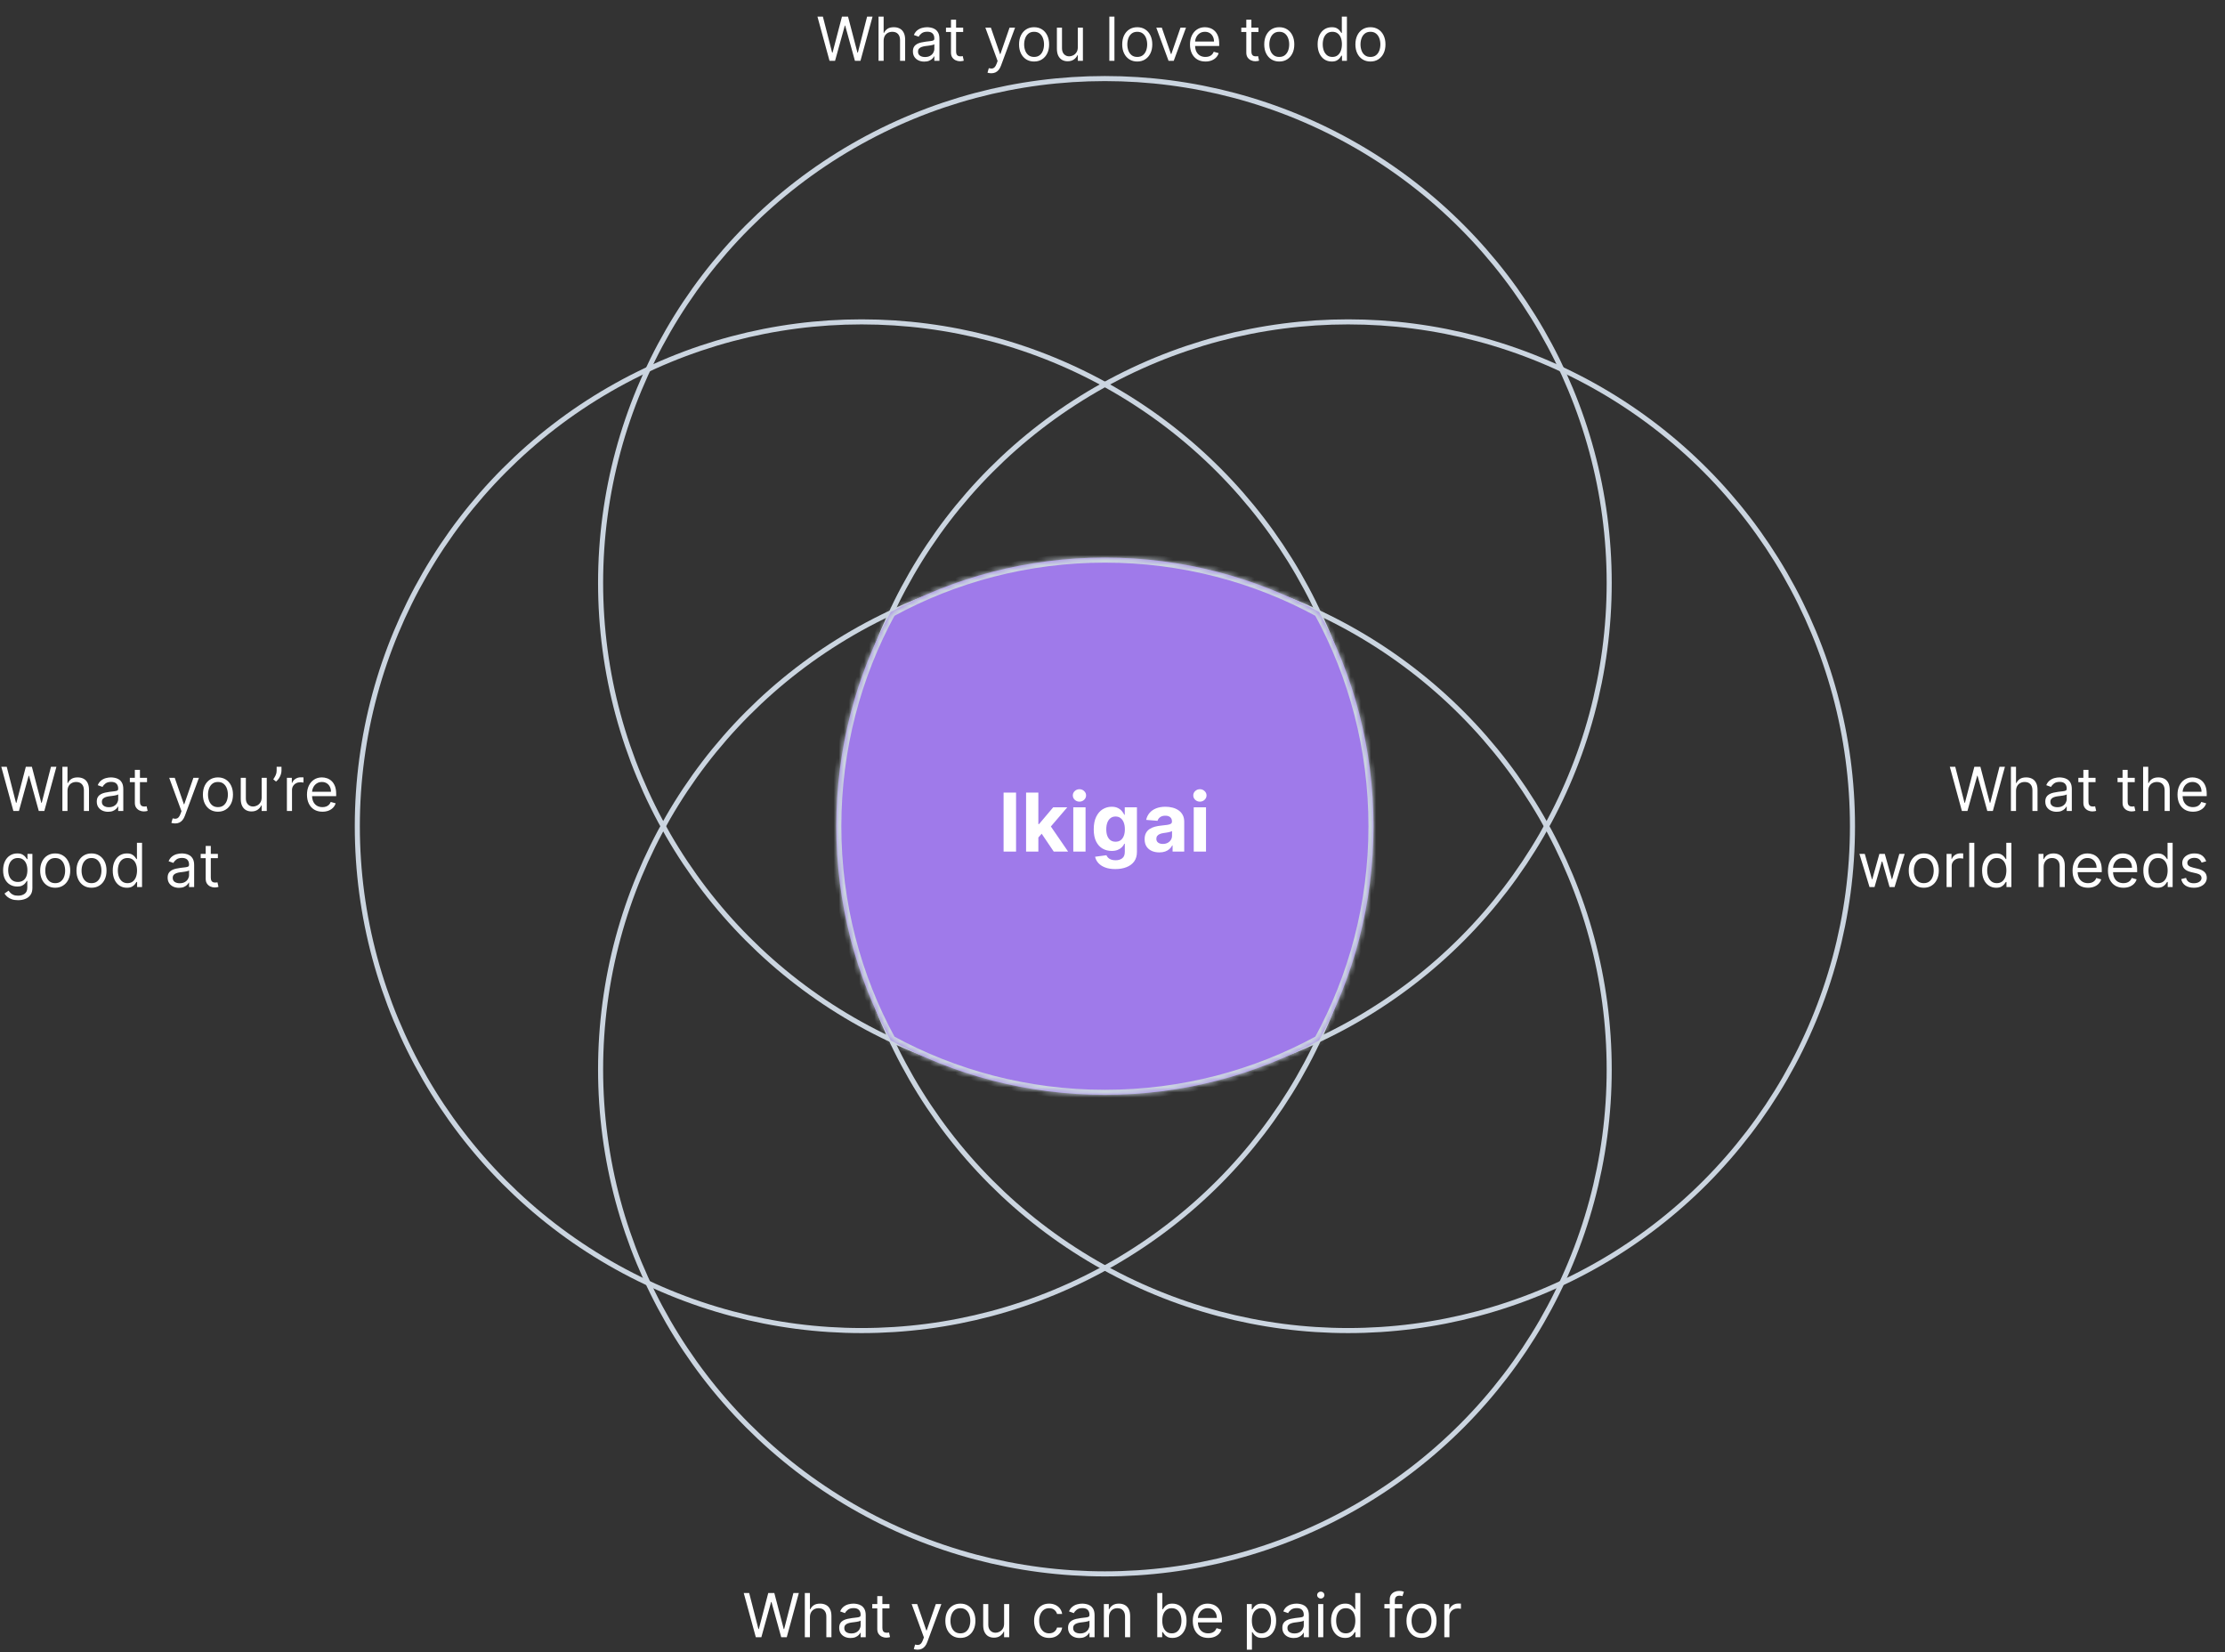 <svg width="439" height="326" viewBox="0 0 439 326" fill="none" xmlns="http://www.w3.org/2000/svg">
<rect x="0" y="0" width="439" height="326" fill="#333333" stroke="none"/>
<circle cx="218" cy="115" r="99.5" stroke="#CBD5E0"/>
<circle cx="266" cy="163" r="99.5" stroke="#CBD5E0"/>
<circle cx="218" cy="211" r="99.5" stroke="#CBD5E0"/>
<circle cx="170" cy="163" r="99.5" stroke="#CBD5E0"/>
<mask id="path-5-inside-1_9_1168" fill="white">
<path fill-rule="evenodd" clip-rule="evenodd" d="M260.256 205.256C267.107 192.704 271 178.307 271 163C271 147.693 267.107 133.296 260.256 120.744C247.704 113.893 233.307 110 218 110C202.693 110 188.296 113.893 175.744 120.744C168.893 133.296 165 147.693 165 163C165 178.307 168.893 192.704 175.744 205.256C188.296 212.107 202.693 216 218 216C233.307 216 247.704 212.107 260.256 205.256Z"/>
</mask>
<path fill-rule="evenodd" clip-rule="evenodd" d="M260.256 205.256C267.107 192.704 271 178.307 271 163C271 147.693 267.107 133.296 260.256 120.744C247.704 113.893 233.307 110 218 110C202.693 110 188.296 113.893 175.744 120.744C168.893 133.296 165 147.693 165 163C165 178.307 168.893 192.704 175.744 205.256C188.296 212.107 202.693 216 218 216C233.307 216 247.704 212.107 260.256 205.256Z" fill="#9F7AEA"/>
<path d="M260.256 205.256L260.735 206.134L260.993 205.993L261.134 205.735L260.256 205.256ZM260.256 120.744L261.134 120.265L260.993 120.007L260.735 119.866L260.256 120.744ZM175.744 120.744L175.265 119.866L175.007 120.007L174.866 120.265L175.744 120.744ZM175.744 205.256L174.866 205.735L175.007 205.993L175.265 206.134L175.744 205.256ZM270 163C270 178.135 266.151 192.369 259.378 204.777L261.134 205.735C268.063 193.04 272 178.478 272 163H270ZM259.379 121.223C266.151 133.631 270 147.865 270 163H272C272 147.522 268.063 132.96 261.134 120.265L259.379 121.223ZM218 111C233.135 111 247.369 114.849 259.777 121.622L260.735 119.866C248.04 112.937 233.478 109 218 109V111ZM176.223 121.622C188.631 114.849 202.865 111 218 111V109C202.522 109 187.96 112.937 175.265 119.866L176.223 121.622ZM166 163C166 147.865 169.849 133.631 176.622 121.223L174.866 120.265C167.937 132.96 164 147.522 164 163H166ZM176.622 204.777C169.849 192.369 166 178.135 166 163H164C164 178.478 167.937 193.04 174.866 205.735L176.622 204.777ZM218 215C202.865 215 188.631 211.151 176.223 204.379L175.265 206.134C187.96 213.063 202.522 217 218 217V215ZM259.777 204.378C247.369 211.151 233.135 215 218 215V217C233.478 217 248.04 213.063 260.735 206.134L259.777 204.378Z" fill="#CBD5E0" mask="url(#path-5-inside-1_9_1168)"/>
<path d="M200.472 156.364V168H198.011V156.364H200.472ZM204.643 165.489L204.649 162.585H205.001L207.797 159.273H210.575L206.82 163.659H206.246L204.643 165.489ZM202.45 168V156.364H204.871V168H202.45ZM207.905 168L205.337 164.199L206.95 162.489L210.74 168H207.905ZM211.763 168V159.273H214.183V168H211.763ZM212.979 158.148C212.619 158.148 212.31 158.028 212.053 157.79C211.799 157.547 211.672 157.258 211.672 156.92C211.672 156.587 211.799 156.301 212.053 156.062C212.31 155.82 212.619 155.699 212.979 155.699C213.339 155.699 213.645 155.82 213.899 156.062C214.157 156.301 214.286 156.587 214.286 156.92C214.286 157.258 214.157 157.547 213.899 157.79C213.645 158.028 213.339 158.148 212.979 158.148ZM220.054 171.455C219.27 171.455 218.598 171.347 218.037 171.131C217.48 170.919 217.037 170.629 216.707 170.261C216.378 169.894 216.164 169.481 216.065 169.023L218.304 168.722C218.372 168.896 218.48 169.059 218.628 169.21C218.776 169.362 218.971 169.483 219.213 169.574C219.459 169.669 219.759 169.716 220.111 169.716C220.637 169.716 221.071 169.587 221.412 169.33C221.757 169.076 221.929 168.65 221.929 168.051V166.455H221.827C221.721 166.697 221.562 166.926 221.349 167.142C221.137 167.358 220.865 167.534 220.531 167.67C220.198 167.807 219.8 167.875 219.338 167.875C218.683 167.875 218.086 167.723 217.548 167.42C217.014 167.114 216.588 166.646 216.27 166.017C215.955 165.384 215.798 164.585 215.798 163.619C215.798 162.631 215.959 161.805 216.281 161.142C216.603 160.479 217.031 159.983 217.565 159.653C218.103 159.324 218.692 159.159 219.332 159.159C219.821 159.159 220.23 159.242 220.56 159.409C220.889 159.572 221.154 159.777 221.355 160.023C221.56 160.265 221.717 160.504 221.827 160.739H221.918V159.273H224.321V168.085C224.321 168.828 224.139 169.449 223.776 169.949C223.412 170.449 222.908 170.824 222.264 171.074C221.624 171.328 220.887 171.455 220.054 171.455ZM220.105 166.057C220.495 166.057 220.825 165.96 221.094 165.767C221.366 165.57 221.575 165.29 221.719 164.926C221.866 164.559 221.94 164.119 221.94 163.608C221.94 163.097 221.868 162.653 221.724 162.278C221.58 161.9 221.372 161.606 221.099 161.398C220.827 161.189 220.495 161.085 220.105 161.085C219.707 161.085 219.372 161.193 219.099 161.409C218.827 161.621 218.62 161.917 218.48 162.295C218.34 162.674 218.27 163.112 218.27 163.608C218.27 164.112 218.34 164.547 218.48 164.915C218.624 165.278 218.83 165.561 219.099 165.761C219.372 165.958 219.707 166.057 220.105 166.057ZM228.736 168.165C228.179 168.165 227.683 168.068 227.247 167.875C226.812 167.678 226.467 167.388 226.213 167.006C225.963 166.619 225.838 166.138 225.838 165.562C225.838 165.078 225.927 164.67 226.105 164.341C226.283 164.011 226.526 163.746 226.832 163.545C227.139 163.345 227.488 163.193 227.878 163.091C228.272 162.989 228.685 162.917 229.116 162.875C229.624 162.822 230.033 162.773 230.344 162.727C230.654 162.678 230.88 162.606 231.02 162.511C231.16 162.417 231.23 162.277 231.23 162.091V162.057C231.23 161.697 231.116 161.419 230.889 161.222C230.666 161.025 230.348 160.926 229.935 160.926C229.499 160.926 229.152 161.023 228.895 161.216C228.637 161.405 228.467 161.644 228.384 161.932L226.145 161.75C226.259 161.22 226.482 160.761 226.815 160.375C227.149 159.985 227.579 159.686 228.105 159.477C228.635 159.265 229.249 159.159 229.946 159.159C230.431 159.159 230.895 159.216 231.338 159.33C231.785 159.443 232.181 159.619 232.526 159.858C232.874 160.097 233.149 160.403 233.349 160.778C233.55 161.15 233.651 161.595 233.651 162.114V168H231.355V166.79H231.287C231.147 167.062 230.959 167.303 230.724 167.511C230.49 167.716 230.207 167.877 229.878 167.994C229.548 168.108 229.168 168.165 228.736 168.165ZM229.429 166.494C229.785 166.494 230.099 166.424 230.372 166.284C230.645 166.14 230.859 165.947 231.014 165.705C231.17 165.462 231.247 165.187 231.247 164.881V163.955C231.171 164.004 231.067 164.049 230.935 164.091C230.806 164.129 230.66 164.165 230.497 164.199C230.334 164.229 230.171 164.258 230.009 164.284C229.846 164.307 229.698 164.328 229.565 164.347C229.281 164.388 229.033 164.455 228.821 164.545C228.609 164.636 228.444 164.759 228.327 164.915C228.209 165.066 228.151 165.256 228.151 165.483C228.151 165.812 228.27 166.064 228.509 166.239C228.751 166.409 229.058 166.494 229.429 166.494ZM235.528 168V159.273H237.949V168H235.528ZM236.744 158.148C236.384 158.148 236.076 158.028 235.818 157.79C235.564 157.547 235.438 157.258 235.438 156.92C235.438 156.587 235.564 156.301 235.818 156.062C236.076 155.82 236.384 155.699 236.744 155.699C237.104 155.699 237.411 155.82 237.665 156.062C237.922 156.301 238.051 156.587 238.051 156.92C238.051 157.258 237.922 157.547 237.665 157.79C237.411 158.028 237.104 158.148 236.744 158.148Z" fill="white"/>
<path d="M163.669 12L161.283 3.273H162.357L164.181 10.381H164.266L166.124 3.273H167.317L169.175 10.381H169.26L171.084 3.273H172.158L169.772 12H168.681L166.755 5.045H166.686L164.76 12H163.669ZM174.344 8.062V12H173.338V3.273H174.344V6.477H174.429C174.583 6.139 174.813 5.871 175.12 5.672C175.429 5.47 175.841 5.369 176.355 5.369C176.801 5.369 177.192 5.459 177.527 5.638C177.863 5.814 178.123 6.085 178.307 6.452C178.495 6.815 178.588 7.278 178.588 7.841V12H177.583V7.909C177.583 7.389 177.448 6.987 177.178 6.703C176.911 6.416 176.54 6.273 176.066 6.273C175.736 6.273 175.441 6.342 175.179 6.482C174.921 6.621 174.716 6.824 174.566 7.091C174.418 7.358 174.344 7.682 174.344 8.062ZM182.354 12.153C181.94 12.153 181.563 12.075 181.225 11.919C180.887 11.76 180.619 11.531 180.42 11.233C180.221 10.932 180.121 10.568 180.121 10.142C180.121 9.767 180.195 9.463 180.343 9.23C180.491 8.994 180.688 8.81 180.935 8.676C181.183 8.543 181.455 8.443 181.754 8.378C182.055 8.31 182.357 8.256 182.661 8.216C183.059 8.165 183.381 8.126 183.629 8.101C183.879 8.072 184.06 8.026 184.174 7.96C184.29 7.895 184.349 7.781 184.349 7.619V7.585C184.349 7.165 184.234 6.838 184.004 6.605C183.776 6.372 183.431 6.256 182.968 6.256C182.488 6.256 182.112 6.361 181.839 6.571C181.566 6.781 181.374 7.006 181.263 7.244L180.309 6.903C180.479 6.506 180.707 6.196 180.991 5.974C181.278 5.75 181.59 5.594 181.928 5.506C182.269 5.415 182.604 5.369 182.934 5.369C183.144 5.369 183.386 5.395 183.658 5.446C183.934 5.494 184.2 5.595 184.455 5.749C184.714 5.902 184.928 6.134 185.099 6.443C185.269 6.753 185.354 7.168 185.354 7.688V12H184.349V11.114H184.298C184.229 11.256 184.116 11.408 183.957 11.57C183.798 11.732 183.586 11.869 183.322 11.983C183.058 12.097 182.735 12.153 182.354 12.153ZM182.508 11.25C182.906 11.25 183.241 11.172 183.513 11.016C183.789 10.859 183.996 10.658 184.136 10.411C184.278 10.163 184.349 9.903 184.349 9.631V8.71C184.306 8.761 184.212 8.808 184.067 8.851C183.925 8.891 183.761 8.926 183.573 8.957C183.388 8.986 183.208 9.011 183.032 9.034C182.859 9.054 182.718 9.071 182.61 9.085C182.349 9.119 182.104 9.175 181.877 9.251C181.653 9.325 181.471 9.438 181.332 9.588C181.195 9.736 181.127 9.938 181.127 10.193C181.127 10.543 181.256 10.807 181.515 10.986C181.776 11.162 182.107 11.25 182.508 11.25ZM190.037 5.455V6.307H186.645V5.455H190.037ZM187.633 3.886H188.639V10.125C188.639 10.409 188.68 10.622 188.762 10.764C188.848 10.903 188.956 10.997 189.086 11.046C189.22 11.091 189.36 11.114 189.508 11.114C189.619 11.114 189.71 11.108 189.781 11.097C189.852 11.082 189.909 11.071 189.951 11.062L190.156 11.966C190.088 11.992 189.993 12.017 189.87 12.043C189.748 12.071 189.593 12.085 189.406 12.085C189.122 12.085 188.843 12.024 188.571 11.902C188.301 11.78 188.076 11.594 187.897 11.344C187.721 11.094 187.633 10.778 187.633 10.398V3.886ZM195.572 14.454C195.402 14.454 195.25 14.44 195.116 14.412C194.983 14.386 194.89 14.361 194.839 14.335L195.095 13.449C195.339 13.511 195.555 13.534 195.743 13.517C195.93 13.5 196.096 13.416 196.241 13.266C196.389 13.118 196.524 12.878 196.646 12.546L196.833 12.034L194.413 5.455H195.504L197.311 10.671H197.379L199.186 5.455H200.277L197.498 12.954C197.373 13.293 197.218 13.572 197.034 13.794C196.849 14.018 196.635 14.185 196.39 14.293C196.149 14.401 195.876 14.454 195.572 14.454ZM204.029 12.136C203.438 12.136 202.919 11.996 202.473 11.714C202.03 11.433 201.684 11.04 201.434 10.534C201.186 10.028 201.063 9.438 201.063 8.761C201.063 8.08 201.186 7.484 201.434 6.976C201.684 6.467 202.03 6.072 202.473 5.791C202.919 5.51 203.438 5.369 204.029 5.369C204.62 5.369 205.137 5.51 205.58 5.791C206.026 6.072 206.373 6.467 206.62 6.976C206.87 7.484 206.995 8.08 206.995 8.761C206.995 9.438 206.87 10.028 206.62 10.534C206.373 11.04 206.026 11.433 205.58 11.714C205.137 11.996 204.62 12.136 204.029 12.136ZM204.029 11.233C204.478 11.233 204.847 11.118 205.137 10.888C205.426 10.658 205.641 10.355 205.78 9.98C205.919 9.605 205.989 9.199 205.989 8.761C205.989 8.324 205.919 7.916 205.78 7.538C205.641 7.161 205.426 6.855 205.137 6.622C204.847 6.389 204.478 6.273 204.029 6.273C203.58 6.273 203.211 6.389 202.921 6.622C202.631 6.855 202.417 7.161 202.277 7.538C202.138 7.916 202.069 8.324 202.069 8.761C202.069 9.199 202.138 9.605 202.277 9.98C202.417 10.355 202.631 10.658 202.921 10.888C203.211 11.118 203.58 11.233 204.029 11.233ZM212.655 9.324V5.455H213.661V12H212.655V10.892H212.587C212.433 11.224 212.195 11.507 211.871 11.74C211.547 11.97 211.138 12.085 210.643 12.085C210.234 12.085 209.871 11.996 209.553 11.817C209.234 11.635 208.984 11.362 208.803 10.999C208.621 10.632 208.53 10.171 208.53 9.614V5.455H209.536V9.545C209.536 10.023 209.669 10.403 209.936 10.688C210.206 10.972 210.55 11.114 210.967 11.114C211.217 11.114 211.472 11.05 211.73 10.922C211.991 10.794 212.21 10.598 212.386 10.334C212.565 10.07 212.655 9.733 212.655 9.324ZM219.883 3.273V12H218.877V3.273H219.883ZM224.384 12.136C223.793 12.136 223.275 11.996 222.829 11.714C222.386 11.433 222.039 11.04 221.789 10.534C221.542 10.028 221.418 9.438 221.418 8.761C221.418 8.08 221.542 7.484 221.789 6.976C222.039 6.467 222.386 6.072 222.829 5.791C223.275 5.51 223.793 5.369 224.384 5.369C224.975 5.369 225.492 5.51 225.935 5.791C226.381 6.072 226.728 6.467 226.975 6.976C227.225 7.484 227.35 8.08 227.35 8.761C227.35 9.438 227.225 10.028 226.975 10.534C226.728 11.04 226.381 11.433 225.935 11.714C225.492 11.996 224.975 12.136 224.384 12.136ZM224.384 11.233C224.833 11.233 225.202 11.118 225.492 10.888C225.782 10.658 225.996 10.355 226.136 9.98C226.275 9.605 226.344 9.199 226.344 8.761C226.344 8.324 226.275 7.916 226.136 7.538C225.996 7.161 225.782 6.855 225.492 6.622C225.202 6.389 224.833 6.273 224.384 6.273C223.935 6.273 223.566 6.389 223.276 6.622C222.987 6.855 222.772 7.161 222.633 7.538C222.494 7.916 222.424 8.324 222.424 8.761C222.424 9.199 222.494 9.605 222.633 9.98C222.772 10.355 222.987 10.658 223.276 10.888C223.566 11.118 223.935 11.233 224.384 11.233ZM234.003 5.455L231.583 12H230.56L228.14 5.455H229.23L231.037 10.671H231.105L232.912 5.455H234.003ZM237.841 12.136C237.21 12.136 236.666 11.997 236.208 11.719C235.754 11.438 235.403 11.046 235.156 10.543C234.912 10.037 234.789 9.449 234.789 8.778C234.789 8.108 234.912 7.517 235.156 7.006C235.403 6.491 235.747 6.091 236.187 5.804C236.63 5.514 237.147 5.369 237.738 5.369C238.079 5.369 238.416 5.426 238.748 5.54C239.081 5.653 239.383 5.838 239.656 6.094C239.929 6.347 240.146 6.682 240.308 7.099C240.47 7.517 240.551 8.031 240.551 8.642V9.068H235.505V8.199H239.528C239.528 7.83 239.454 7.5 239.306 7.21C239.162 6.92 238.954 6.692 238.684 6.524C238.417 6.357 238.102 6.273 237.738 6.273C237.338 6.273 236.991 6.372 236.699 6.571C236.409 6.767 236.186 7.023 236.029 7.338C235.873 7.653 235.795 7.991 235.795 8.352V8.932C235.795 9.426 235.88 9.845 236.051 10.189C236.224 10.53 236.464 10.79 236.771 10.969C237.078 11.145 237.434 11.233 237.841 11.233C238.105 11.233 238.343 11.196 238.556 11.122C238.772 11.046 238.958 10.932 239.115 10.781C239.271 10.628 239.392 10.438 239.477 10.21L240.449 10.483C240.346 10.812 240.174 11.102 239.933 11.352C239.691 11.599 239.393 11.793 239.038 11.932C238.683 12.068 238.284 12.136 237.841 12.136ZM248.302 5.455V6.307H244.91V5.455H248.302ZM245.899 3.886H246.904V10.125C246.904 10.409 246.946 10.622 247.028 10.764C247.113 10.903 247.221 10.997 247.352 11.046C247.485 11.091 247.626 11.114 247.774 11.114C247.885 11.114 247.975 11.108 248.047 11.097C248.118 11.082 248.174 11.071 248.217 11.062L248.422 11.966C248.353 11.992 248.258 12.017 248.136 12.043C248.014 12.071 247.859 12.085 247.672 12.085C247.387 12.085 247.109 12.024 246.836 11.902C246.566 11.78 246.342 11.594 246.163 11.344C245.987 11.094 245.899 10.778 245.899 10.398V3.886ZM252.404 12.136C251.813 12.136 251.294 11.996 250.848 11.714C250.405 11.433 250.059 11.04 249.809 10.534C249.561 10.028 249.438 9.438 249.438 8.761C249.438 8.08 249.561 7.484 249.809 6.976C250.059 6.467 250.405 6.072 250.848 5.791C251.294 5.51 251.813 5.369 252.404 5.369C252.995 5.369 253.512 5.51 253.955 5.791C254.401 6.072 254.748 6.467 254.995 6.976C255.245 7.484 255.37 8.08 255.37 8.761C255.37 9.438 255.245 10.028 254.995 10.534C254.748 11.04 254.401 11.433 253.955 11.714C253.512 11.996 252.995 12.136 252.404 12.136ZM252.404 11.233C252.853 11.233 253.222 11.118 253.512 10.888C253.801 10.658 254.016 10.355 254.155 9.98C254.294 9.605 254.364 9.199 254.364 8.761C254.364 8.324 254.294 7.916 254.155 7.538C254.016 7.161 253.801 6.855 253.512 6.622C253.222 6.389 252.853 6.273 252.404 6.273C251.955 6.273 251.586 6.389 251.296 6.622C251.006 6.855 250.792 7.161 250.652 7.538C250.513 7.916 250.444 8.324 250.444 8.761C250.444 9.199 250.513 9.605 250.652 9.98C250.792 10.355 251.006 10.658 251.296 10.888C251.586 11.118 251.955 11.233 252.404 11.233ZM262.751 12.136C262.206 12.136 261.724 11.999 261.307 11.723C260.889 11.445 260.563 11.053 260.327 10.547C260.091 10.038 259.973 9.438 259.973 8.744C259.973 8.057 260.091 7.46 260.327 6.955C260.563 6.449 260.891 6.058 261.311 5.783C261.732 5.507 262.217 5.369 262.768 5.369C263.195 5.369 263.531 5.44 263.778 5.582C264.028 5.722 264.219 5.881 264.349 6.06C264.483 6.236 264.587 6.381 264.661 6.494H264.746V3.273H265.751V12H264.78V10.994H264.661C264.587 11.114 264.482 11.264 264.345 11.446C264.209 11.625 264.014 11.786 263.761 11.928C263.509 12.067 263.172 12.136 262.751 12.136ZM262.888 11.233C263.291 11.233 263.632 11.128 263.911 10.918C264.189 10.704 264.401 10.411 264.545 10.036C264.69 9.658 264.763 9.222 264.763 8.727C264.763 8.239 264.692 7.811 264.55 7.445C264.408 7.075 264.197 6.788 263.919 6.584C263.641 6.376 263.297 6.273 262.888 6.273C262.462 6.273 262.107 6.382 261.822 6.601C261.541 6.817 261.33 7.111 261.188 7.483C261.048 7.852 260.979 8.267 260.979 8.727C260.979 9.193 261.05 9.616 261.192 9.997C261.337 10.375 261.55 10.676 261.831 10.901C262.115 11.122 262.467 11.233 262.888 11.233ZM270.392 12.136C269.801 12.136 269.283 11.996 268.837 11.714C268.393 11.433 268.047 11.04 267.797 10.534C267.55 10.028 267.426 9.438 267.426 8.761C267.426 8.08 267.55 7.484 267.797 6.976C268.047 6.467 268.393 6.072 268.837 5.791C269.283 5.51 269.801 5.369 270.392 5.369C270.983 5.369 271.5 5.51 271.943 5.791C272.389 6.072 272.736 6.467 272.983 6.976C273.233 7.484 273.358 8.08 273.358 8.761C273.358 9.438 273.233 10.028 272.983 10.534C272.736 11.04 272.389 11.433 271.943 11.714C271.5 11.996 270.983 12.136 270.392 12.136ZM270.392 11.233C270.841 11.233 271.21 11.118 271.5 10.888C271.79 10.658 272.004 10.355 272.143 9.98C272.283 9.605 272.352 9.199 272.352 8.761C272.352 8.324 272.283 7.916 272.143 7.538C272.004 7.161 271.79 6.855 271.5 6.622C271.21 6.389 270.841 6.273 270.392 6.273C269.943 6.273 269.574 6.389 269.284 6.622C268.994 6.855 268.78 7.161 268.641 7.538C268.501 7.916 268.432 8.324 268.432 8.761C268.432 9.199 268.501 9.605 268.641 9.98C268.78 10.355 268.994 10.658 269.284 10.888C269.574 11.118 269.943 11.233 270.392 11.233Z" fill="white"/>
<path d="M149.126 323L146.74 314.273H147.814L149.638 321.381H149.723L151.581 314.273H152.774L154.632 321.381H154.717L156.541 314.273H157.615L155.229 323H154.138L152.212 316.045H152.143L150.217 323H149.126ZM159.801 319.062V323H158.795V314.273H159.801V317.477H159.886C160.04 317.139 160.27 316.871 160.577 316.672C160.886 316.47 161.298 316.369 161.812 316.369C162.259 316.369 162.649 316.459 162.984 316.638C163.32 316.814 163.58 317.085 163.764 317.452C163.952 317.815 164.045 318.278 164.045 318.841V323H163.04V318.909C163.04 318.389 162.905 317.987 162.635 317.703C162.368 317.416 161.997 317.273 161.523 317.273C161.193 317.273 160.898 317.342 160.636 317.482C160.378 317.621 160.173 317.824 160.023 318.091C159.875 318.358 159.801 318.682 159.801 319.062ZM167.811 323.153C167.397 323.153 167.02 323.075 166.682 322.919C166.344 322.76 166.076 322.531 165.877 322.233C165.678 321.932 165.578 321.568 165.578 321.142C165.578 320.767 165.652 320.463 165.8 320.23C165.948 319.994 166.145 319.81 166.392 319.676C166.64 319.543 166.912 319.443 167.211 319.378C167.512 319.31 167.814 319.256 168.118 319.216C168.516 319.165 168.838 319.126 169.086 319.101C169.336 319.072 169.517 319.026 169.631 318.96C169.748 318.895 169.806 318.781 169.806 318.619V318.585C169.806 318.165 169.691 317.838 169.461 317.605C169.233 317.372 168.888 317.256 168.425 317.256C167.945 317.256 167.569 317.361 167.296 317.571C167.023 317.781 166.831 318.006 166.721 318.244L165.766 317.903C165.936 317.506 166.164 317.196 166.448 316.974C166.735 316.75 167.047 316.594 167.385 316.506C167.726 316.415 168.061 316.369 168.391 316.369C168.601 316.369 168.843 316.395 169.115 316.446C169.391 316.494 169.657 316.595 169.912 316.749C170.171 316.902 170.385 317.134 170.556 317.443C170.726 317.753 170.811 318.168 170.811 318.688V323H169.806V322.114H169.755C169.686 322.256 169.573 322.408 169.414 322.57C169.255 322.732 169.043 322.869 168.779 322.983C168.515 323.097 168.192 323.153 167.811 323.153ZM167.965 322.25C168.363 322.25 168.698 322.172 168.971 322.016C169.246 321.859 169.453 321.658 169.593 321.411C169.735 321.163 169.806 320.903 169.806 320.631V319.71C169.763 319.761 169.669 319.808 169.525 319.851C169.382 319.891 169.218 319.926 169.03 319.957C168.846 319.986 168.665 320.011 168.489 320.034C168.316 320.054 168.175 320.071 168.067 320.085C167.806 320.119 167.561 320.175 167.334 320.251C167.11 320.325 166.928 320.437 166.789 320.588C166.652 320.736 166.584 320.937 166.584 321.193C166.584 321.543 166.713 321.807 166.972 321.986C167.233 322.162 167.564 322.25 167.965 322.25ZM175.494 316.455V317.307H172.102V316.455H175.494ZM173.09 314.886H174.096V321.125C174.096 321.409 174.137 321.622 174.219 321.764C174.305 321.903 174.413 321.997 174.543 322.045C174.677 322.091 174.817 322.114 174.965 322.114C175.076 322.114 175.167 322.108 175.238 322.097C175.309 322.082 175.366 322.071 175.408 322.062L175.613 322.966C175.545 322.991 175.45 323.017 175.327 323.043C175.205 323.071 175.05 323.085 174.863 323.085C174.579 323.085 174.3 323.024 174.028 322.902C173.758 322.78 173.533 322.594 173.354 322.344C173.178 322.094 173.09 321.778 173.09 321.398V314.886ZM181.029 325.455C180.859 325.455 180.707 325.44 180.573 325.412C180.44 325.386 180.347 325.361 180.296 325.335L180.552 324.449C180.796 324.511 181.012 324.534 181.2 324.517C181.387 324.5 181.553 324.416 181.698 324.266C181.846 324.118 181.981 323.878 182.103 323.545L182.29 323.034L179.87 316.455H180.961L182.768 321.67H182.836L184.643 316.455H185.734L182.955 323.955C182.83 324.293 182.675 324.572 182.491 324.794C182.306 325.018 182.092 325.185 181.847 325.293C181.606 325.401 181.333 325.455 181.029 325.455ZM189.486 323.136C188.895 323.136 188.376 322.996 187.93 322.714C187.487 322.433 187.141 322.04 186.891 321.534C186.643 321.028 186.52 320.437 186.52 319.761C186.52 319.08 186.643 318.484 186.891 317.976C187.141 317.467 187.487 317.072 187.93 316.791C188.376 316.51 188.895 316.369 189.486 316.369C190.077 316.369 190.594 316.51 191.037 316.791C191.483 317.072 191.83 317.467 192.077 317.976C192.327 318.484 192.452 319.08 192.452 319.761C192.452 320.437 192.327 321.028 192.077 321.534C191.83 322.04 191.483 322.433 191.037 322.714C190.594 322.996 190.077 323.136 189.486 323.136ZM189.486 322.233C189.935 322.233 190.304 322.118 190.594 321.888C190.884 321.658 191.098 321.355 191.237 320.98C191.376 320.605 191.446 320.199 191.446 319.761C191.446 319.324 191.376 318.916 191.237 318.538C191.098 318.161 190.884 317.855 190.594 317.622C190.304 317.389 189.935 317.273 189.486 317.273C189.037 317.273 188.668 317.389 188.378 317.622C188.088 317.855 187.874 318.161 187.734 318.538C187.595 318.916 187.526 319.324 187.526 319.761C187.526 320.199 187.595 320.605 187.734 320.98C187.874 321.355 188.088 321.658 188.378 321.888C188.668 322.118 189.037 322.233 189.486 322.233ZM198.112 320.324V316.455H199.118V323H198.112V321.892H198.044C197.89 322.224 197.652 322.507 197.328 322.74C197.004 322.97 196.595 323.085 196.1 323.085C195.691 323.085 195.328 322.996 195.01 322.817C194.691 322.635 194.441 322.362 194.26 321.999C194.078 321.632 193.987 321.17 193.987 320.614V316.455H194.993V320.545C194.993 321.023 195.126 321.403 195.393 321.688C195.663 321.972 196.007 322.114 196.424 322.114C196.674 322.114 196.929 322.05 197.187 321.922C197.449 321.794 197.667 321.598 197.843 321.334C198.022 321.07 198.112 320.733 198.112 320.324ZM206.994 323.136C206.38 323.136 205.852 322.991 205.408 322.702C204.965 322.412 204.624 322.013 204.386 321.504C204.147 320.996 204.028 320.415 204.028 319.761C204.028 319.097 204.15 318.51 204.394 318.001C204.641 317.49 204.985 317.091 205.425 316.804C205.869 316.514 206.386 316.369 206.977 316.369C207.437 316.369 207.852 316.455 208.221 316.625C208.59 316.795 208.893 317.034 209.129 317.341C209.364 317.648 209.511 318.006 209.567 318.415H208.562C208.485 318.116 208.315 317.852 208.05 317.622C207.789 317.389 207.437 317.273 206.994 317.273C206.602 317.273 206.258 317.375 205.962 317.58C205.67 317.781 205.441 318.067 205.276 318.436C205.114 318.803 205.033 319.233 205.033 319.727C205.033 320.233 205.113 320.673 205.272 321.048C205.434 321.423 205.661 321.714 205.954 321.922C206.249 322.129 206.596 322.233 206.994 322.233C207.255 322.233 207.492 322.188 207.705 322.097C207.918 322.006 208.099 321.875 208.246 321.705C208.394 321.534 208.499 321.33 208.562 321.091H209.567C209.511 321.477 209.37 321.825 209.146 322.135C208.924 322.442 208.63 322.686 208.263 322.868C207.9 323.047 207.477 323.136 206.994 323.136ZM212.964 323.153C212.549 323.153 212.173 323.075 211.835 322.919C211.496 322.76 211.228 322.531 211.029 322.233C210.83 321.932 210.731 321.568 210.731 321.142C210.731 320.767 210.805 320.463 210.952 320.23C211.1 319.994 211.298 319.81 211.545 319.676C211.792 319.543 212.065 319.443 212.363 319.378C212.664 319.31 212.967 319.256 213.271 319.216C213.668 319.165 213.991 319.126 214.238 319.101C214.488 319.072 214.67 319.026 214.783 318.96C214.9 318.895 214.958 318.781 214.958 318.619V318.585C214.958 318.165 214.843 317.838 214.613 317.605C214.386 317.372 214.04 317.256 213.577 317.256C213.097 317.256 212.721 317.361 212.448 317.571C212.175 317.781 211.984 318.006 211.873 318.244L210.918 317.903C211.089 317.506 211.316 317.196 211.6 316.974C211.887 316.75 212.2 316.594 212.538 316.506C212.879 316.415 213.214 316.369 213.543 316.369C213.754 316.369 213.995 316.395 214.268 316.446C214.543 316.494 214.809 316.595 215.065 316.749C215.323 316.902 215.538 317.134 215.708 317.443C215.879 317.753 215.964 318.168 215.964 318.688V323H214.958V322.114H214.907C214.839 322.256 214.725 322.408 214.566 322.57C214.407 322.732 214.195 322.869 213.931 322.983C213.667 323.097 213.344 323.153 212.964 323.153ZM213.117 322.25C213.515 322.25 213.85 322.172 214.123 322.016C214.398 321.859 214.606 321.658 214.745 321.411C214.887 321.163 214.958 320.903 214.958 320.631V319.71C214.915 319.761 214.822 319.808 214.677 319.851C214.535 319.891 214.37 319.926 214.183 319.957C213.998 319.986 213.817 320.011 213.641 320.034C213.468 320.054 213.327 320.071 213.219 320.085C212.958 320.119 212.714 320.175 212.487 320.251C212.262 320.325 212.08 320.437 211.941 320.588C211.805 320.736 211.737 320.937 211.737 321.193C211.737 321.543 211.866 321.807 212.124 321.986C212.386 322.162 212.717 322.25 213.117 322.25ZM218.805 319.062V323H217.799V316.455H218.771V317.477H218.856C219.01 317.145 219.243 316.878 219.555 316.676C219.868 316.472 220.271 316.369 220.765 316.369C221.208 316.369 221.596 316.46 221.929 316.642C222.261 316.821 222.52 317.094 222.704 317.46C222.889 317.824 222.981 318.284 222.981 318.841V323H221.975V318.909C221.975 318.395 221.842 317.994 221.575 317.707C221.308 317.418 220.941 317.273 220.475 317.273C220.154 317.273 219.868 317.342 219.615 317.482C219.365 317.621 219.167 317.824 219.022 318.091C218.877 318.358 218.805 318.682 218.805 319.062ZM228.33 323V314.273H229.336V317.494H229.421C229.495 317.381 229.597 317.236 229.728 317.06C229.862 316.881 230.052 316.722 230.299 316.582C230.549 316.44 230.887 316.369 231.313 316.369C231.864 316.369 232.35 316.507 232.771 316.783C233.191 317.058 233.519 317.449 233.755 317.955C233.991 318.46 234.109 319.057 234.109 319.744C234.109 320.438 233.991 321.038 233.755 321.547C233.519 322.053 233.192 322.445 232.775 322.723C232.357 322.999 231.876 323.136 231.33 323.136C230.91 323.136 230.573 323.067 230.32 322.928C230.067 322.786 229.873 322.625 229.737 322.446C229.6 322.264 229.495 322.114 229.421 321.994H229.302V323H228.33ZM229.319 319.727C229.319 320.222 229.391 320.658 229.536 321.036C229.681 321.411 229.893 321.705 230.171 321.918C230.45 322.128 230.79 322.233 231.194 322.233C231.614 322.233 231.965 322.122 232.246 321.901C232.531 321.676 232.744 321.375 232.886 320.997C233.031 320.616 233.103 320.193 233.103 319.727C233.103 319.267 233.032 318.852 232.89 318.483C232.751 318.111 232.539 317.817 232.255 317.601C231.974 317.382 231.62 317.273 231.194 317.273C230.785 317.273 230.441 317.376 230.163 317.584C229.884 317.788 229.674 318.075 229.532 318.445C229.39 318.811 229.319 319.239 229.319 319.727ZM238.391 323.136C237.761 323.136 237.217 322.997 236.759 322.719C236.305 322.438 235.954 322.045 235.707 321.543C235.462 321.037 235.34 320.449 235.34 319.778C235.34 319.108 235.462 318.517 235.707 318.006C235.954 317.491 236.298 317.091 236.738 316.804C237.181 316.514 237.698 316.369 238.289 316.369C238.63 316.369 238.967 316.426 239.299 316.54C239.631 316.653 239.934 316.838 240.207 317.094C240.479 317.347 240.697 317.682 240.859 318.099C241.021 318.517 241.102 319.031 241.102 319.642V320.068H236.056V319.199H240.079C240.079 318.83 240.005 318.5 239.857 318.21C239.712 317.92 239.505 317.692 239.235 317.524C238.968 317.357 238.653 317.273 238.289 317.273C237.888 317.273 237.542 317.372 237.249 317.571C236.96 317.767 236.737 318.023 236.58 318.338C236.424 318.653 236.346 318.991 236.346 319.352V319.932C236.346 320.426 236.431 320.845 236.602 321.189C236.775 321.53 237.015 321.79 237.322 321.969C237.629 322.145 237.985 322.233 238.391 322.233C238.656 322.233 238.894 322.196 239.107 322.122C239.323 322.045 239.509 321.932 239.665 321.781C239.822 321.628 239.942 321.437 240.028 321.21L240.999 321.483C240.897 321.812 240.725 322.102 240.484 322.352C240.242 322.599 239.944 322.793 239.589 322.932C239.234 323.068 238.835 323.136 238.391 323.136ZM246.006 325.455V316.455H246.978V317.494H247.097C247.171 317.381 247.273 317.236 247.404 317.06C247.538 316.881 247.728 316.722 247.975 316.582C248.225 316.44 248.563 316.369 248.989 316.369C249.54 316.369 250.026 316.507 250.447 316.783C250.867 317.058 251.195 317.449 251.431 317.955C251.667 318.46 251.785 319.057 251.785 319.744C251.785 320.438 251.667 321.038 251.431 321.547C251.195 322.053 250.869 322.445 250.451 322.723C250.033 322.999 249.552 323.136 249.006 323.136C248.586 323.136 248.249 323.067 247.996 322.928C247.744 322.786 247.549 322.625 247.413 322.446C247.276 322.264 247.171 322.114 247.097 321.994H247.012V325.455H246.006ZM246.995 319.727C246.995 320.222 247.067 320.658 247.212 321.036C247.357 321.411 247.569 321.705 247.847 321.918C248.126 322.128 248.467 322.233 248.87 322.233C249.29 322.233 249.641 322.122 249.923 321.901C250.207 321.676 250.42 321.375 250.562 320.997C250.707 320.616 250.779 320.193 250.779 319.727C250.779 319.267 250.708 318.852 250.566 318.483C250.427 318.111 250.215 317.817 249.931 317.601C249.65 317.382 249.296 317.273 248.87 317.273C248.461 317.273 248.117 317.376 247.839 317.584C247.56 317.788 247.35 318.075 247.208 318.445C247.066 318.811 246.995 319.239 246.995 319.727ZM255.245 323.153C254.83 323.153 254.454 323.075 254.116 322.919C253.778 322.76 253.509 322.531 253.31 322.233C253.112 321.932 253.012 321.568 253.012 321.142C253.012 320.767 253.086 320.463 253.234 320.23C253.381 319.994 253.579 319.81 253.826 319.676C254.073 319.543 254.346 319.443 254.644 319.378C254.945 319.31 255.248 319.256 255.552 319.216C255.95 319.165 256.272 319.126 256.519 319.101C256.769 319.072 256.951 319.026 257.065 318.96C257.181 318.895 257.239 318.781 257.239 318.619V318.585C257.239 318.165 257.124 317.838 256.894 317.605C256.667 317.372 256.322 317.256 255.859 317.256C255.379 317.256 255.002 317.361 254.729 317.571C254.457 317.781 254.265 318.006 254.154 318.244L253.2 317.903C253.37 317.506 253.597 317.196 253.881 316.974C254.168 316.75 254.481 316.594 254.819 316.506C255.16 316.415 255.495 316.369 255.825 316.369C256.035 316.369 256.276 316.395 256.549 316.446C256.825 316.494 257.09 316.595 257.346 316.749C257.604 316.902 257.819 317.134 257.989 317.443C258.16 317.753 258.245 318.168 258.245 318.688V323H257.239V322.114H257.188C257.12 322.256 257.006 322.408 256.847 322.57C256.688 322.732 256.477 322.869 256.212 322.983C255.948 323.097 255.626 323.153 255.245 323.153ZM255.398 322.25C255.796 322.25 256.131 322.172 256.404 322.016C256.68 321.859 256.887 321.658 257.026 321.411C257.168 321.163 257.239 320.903 257.239 320.631V319.71C257.197 319.761 257.103 319.808 256.958 319.851C256.816 319.891 256.651 319.926 256.464 319.957C256.279 319.986 256.099 320.011 255.923 320.034C255.749 320.054 255.609 320.071 255.501 320.085C255.239 320.119 254.995 320.175 254.768 320.251C254.543 320.325 254.362 320.437 254.222 320.588C254.086 320.736 254.018 320.937 254.018 321.193C254.018 321.543 254.147 321.807 254.406 321.986C254.667 322.162 254.998 322.25 255.398 322.25ZM260.081 323V316.455H261.086V323H260.081ZM260.592 315.364C260.396 315.364 260.227 315.297 260.085 315.163C259.946 315.03 259.876 314.869 259.876 314.682C259.876 314.494 259.946 314.334 260.085 314.2C260.227 314.067 260.396 314 260.592 314C260.788 314 260.956 314.067 261.095 314.2C261.237 314.334 261.308 314.494 261.308 314.682C261.308 314.869 261.237 315.03 261.095 315.163C260.956 315.297 260.788 315.364 260.592 315.364ZM265.4 323.136C264.854 323.136 264.373 322.999 263.955 322.723C263.538 322.445 263.211 322.053 262.975 321.547C262.739 321.038 262.621 320.438 262.621 319.744C262.621 319.057 262.739 318.46 262.975 317.955C263.211 317.449 263.539 317.058 263.96 316.783C264.38 316.507 264.866 316.369 265.417 316.369C265.843 316.369 266.18 316.44 266.427 316.582C266.677 316.722 266.867 316.881 266.998 317.06C267.131 317.236 267.235 317.381 267.309 317.494H267.394V314.273H268.4V323H267.428V321.994H267.309C267.235 322.114 267.13 322.264 266.994 322.446C266.857 322.625 266.663 322.786 266.41 322.928C266.157 323.067 265.82 323.136 265.4 323.136ZM265.536 322.233C265.94 322.233 266.281 322.128 266.559 321.918C266.837 321.705 267.049 321.411 267.194 321.036C267.339 320.658 267.411 320.222 267.411 319.727C267.411 319.239 267.34 318.811 267.198 318.445C267.056 318.075 266.846 317.788 266.567 317.584C266.289 317.376 265.945 317.273 265.536 317.273C265.11 317.273 264.755 317.382 264.471 317.601C264.19 317.817 263.978 318.111 263.836 318.483C263.697 318.852 263.627 319.267 263.627 319.727C263.627 320.193 263.698 320.616 263.84 320.997C263.985 321.375 264.198 321.676 264.479 321.901C264.763 322.122 265.116 322.233 265.536 322.233ZM276.671 316.455V317.307H273.143V316.455H276.671ZM274.2 323V315.551C274.2 315.176 274.288 314.864 274.464 314.614C274.64 314.364 274.869 314.176 275.15 314.051C275.431 313.926 275.728 313.864 276.04 313.864C276.288 313.864 276.489 313.884 276.646 313.923C276.802 313.963 276.918 314 276.995 314.034L276.705 314.903C276.654 314.886 276.583 314.865 276.492 314.839C276.404 314.814 276.288 314.801 276.143 314.801C275.81 314.801 275.57 314.885 275.423 315.053C275.278 315.22 275.205 315.466 275.205 315.79V323H274.2ZM280.47 323.136C279.879 323.136 279.361 322.996 278.915 322.714C278.472 322.433 278.125 322.04 277.875 321.534C277.628 321.028 277.504 320.437 277.504 319.761C277.504 319.08 277.628 318.484 277.875 317.976C278.125 317.467 278.472 317.072 278.915 316.791C279.361 316.51 279.879 316.369 280.47 316.369C281.061 316.369 281.578 316.51 282.021 316.791C282.467 317.072 282.814 317.467 283.061 317.976C283.311 318.484 283.436 319.08 283.436 319.761C283.436 320.437 283.311 321.028 283.061 321.534C282.814 322.04 282.467 322.433 282.021 322.714C281.578 322.996 281.061 323.136 280.47 323.136ZM280.47 322.233C280.919 322.233 281.288 322.118 281.578 321.888C281.868 321.658 282.082 321.355 282.222 320.98C282.361 320.605 282.43 320.199 282.43 319.761C282.43 319.324 282.361 318.916 282.222 318.538C282.082 318.161 281.868 317.855 281.578 317.622C281.288 317.389 280.919 317.273 280.47 317.273C280.021 317.273 279.652 317.389 279.362 317.622C279.072 317.855 278.858 318.161 278.719 318.538C278.58 318.916 278.51 319.324 278.51 319.761C278.51 320.199 278.58 320.605 278.719 320.98C278.858 321.355 279.072 321.658 279.362 321.888C279.652 322.118 280.021 322.233 280.47 322.233ZM284.971 323V316.455H285.943V317.443H286.011C286.13 317.119 286.346 316.857 286.659 316.655C286.971 316.453 287.324 316.352 287.716 316.352C287.789 316.352 287.882 316.354 287.993 316.357C288.103 316.359 288.187 316.364 288.244 316.369V317.392C288.21 317.384 288.132 317.371 288.01 317.354C287.89 317.334 287.764 317.324 287.63 317.324C287.312 317.324 287.028 317.391 286.778 317.524C286.531 317.655 286.335 317.837 286.19 318.07C286.048 318.3 285.977 318.562 285.977 318.858V323H284.971Z" fill="white"/>
<path d="M2.642 160L0.256 151.273H1.33L3.153 158.381H3.239L5.097 151.273H6.29L8.148 158.381H8.233L10.057 151.273H11.131L8.744 160H7.653L5.727 153.045H5.659L3.733 160H2.642ZM13.317 156.062V160H12.311V151.273H13.317V154.477H13.402C13.555 154.139 13.786 153.871 14.092 153.672C14.402 153.47 14.814 153.369 15.328 153.369C15.774 153.369 16.165 153.459 16.5 153.638C16.835 153.814 17.095 154.085 17.28 154.452C17.467 154.815 17.561 155.278 17.561 155.841V160H16.555V155.909C16.555 155.389 16.421 154.987 16.151 154.703C15.883 154.416 15.513 154.273 15.038 154.273C14.709 154.273 14.413 154.342 14.152 154.482C13.893 154.621 13.689 154.824 13.538 155.091C13.391 155.358 13.317 155.682 13.317 156.062ZM21.327 160.153C20.912 160.153 20.536 160.075 20.198 159.919C19.86 159.76 19.591 159.531 19.392 159.233C19.194 158.932 19.094 158.568 19.094 158.142C19.094 157.767 19.168 157.463 19.316 157.23C19.463 156.994 19.661 156.81 19.908 156.676C20.155 156.543 20.428 156.443 20.726 156.378C21.027 156.31 21.33 156.256 21.634 156.216C22.032 156.165 22.354 156.126 22.601 156.101C22.851 156.072 23.033 156.026 23.147 155.96C23.263 155.895 23.321 155.781 23.321 155.619V155.585C23.321 155.165 23.206 154.838 22.976 154.605C22.749 154.372 22.404 154.256 21.941 154.256C21.461 154.256 21.084 154.361 20.811 154.571C20.539 154.781 20.347 155.006 20.236 155.244L19.282 154.903C19.452 154.506 19.679 154.196 19.963 153.974C20.25 153.75 20.563 153.594 20.901 153.506C21.242 153.415 21.577 153.369 21.907 153.369C22.117 153.369 22.358 153.395 22.631 153.446C22.907 153.494 23.172 153.595 23.428 153.749C23.686 153.902 23.901 154.134 24.071 154.443C24.242 154.753 24.327 155.168 24.327 155.688V160H23.321V159.114H23.27C23.202 159.256 23.088 159.408 22.929 159.57C22.77 159.732 22.559 159.869 22.294 159.983C22.03 160.097 21.708 160.153 21.327 160.153ZM21.48 159.25C21.878 159.25 22.213 159.172 22.486 159.016C22.762 158.859 22.969 158.658 23.108 158.411C23.25 158.163 23.321 157.903 23.321 157.631V156.71C23.279 156.761 23.185 156.808 23.04 156.851C22.898 156.891 22.733 156.926 22.546 156.957C22.361 156.986 22.181 157.011 22.005 157.034C21.831 157.054 21.691 157.071 21.583 157.085C21.321 157.119 21.077 157.175 20.85 157.251C20.625 157.325 20.444 157.437 20.304 157.588C20.168 157.736 20.1 157.937 20.1 158.193C20.1 158.543 20.229 158.807 20.488 158.986C20.749 159.162 21.08 159.25 21.48 159.25ZM29.009 153.455V154.307H25.617V153.455H29.009ZM26.606 151.886H27.611V158.125C27.611 158.409 27.653 158.622 27.735 158.764C27.82 158.903 27.928 158.997 28.059 159.045C28.192 159.091 28.333 159.114 28.481 159.114C28.592 159.114 28.683 159.108 28.754 159.097C28.825 159.082 28.881 159.071 28.924 159.062L29.129 159.966C29.06 159.991 28.965 160.017 28.843 160.043C28.721 160.071 28.566 160.085 28.379 160.085C28.095 160.085 27.816 160.024 27.543 159.902C27.273 159.78 27.049 159.594 26.87 159.344C26.694 159.094 26.606 158.778 26.606 158.398V151.886ZM34.545 162.455C34.374 162.455 34.222 162.44 34.089 162.412C33.955 162.386 33.863 162.361 33.812 162.335L34.068 161.449C34.312 161.511 34.528 161.534 34.715 161.517C34.903 161.5 35.069 161.416 35.214 161.266C35.361 161.118 35.496 160.878 35.619 160.545L35.806 160.034L33.386 153.455H34.477L36.283 158.67H36.352L38.158 153.455H39.249L36.471 160.955C36.346 161.293 36.191 161.572 36.006 161.794C35.822 162.018 35.607 162.185 35.363 162.293C35.121 162.401 34.849 162.455 34.545 162.455ZM43.001 160.136C42.41 160.136 41.892 159.996 41.446 159.714C41.003 159.433 40.656 159.04 40.406 158.534C40.159 158.028 40.035 157.437 40.035 156.761C40.035 156.08 40.159 155.484 40.406 154.976C40.656 154.467 41.003 154.072 41.446 153.791C41.892 153.51 42.41 153.369 43.001 153.369C43.592 153.369 44.109 153.51 44.553 153.791C44.999 154.072 45.345 154.467 45.592 154.976C45.842 155.484 45.967 156.08 45.967 156.761C45.967 157.437 45.842 158.028 45.592 158.534C45.345 159.04 44.999 159.433 44.553 159.714C44.109 159.996 43.592 160.136 43.001 160.136ZM43.001 159.233C43.45 159.233 43.82 159.118 44.109 158.888C44.399 158.658 44.614 158.355 44.753 157.98C44.892 157.605 44.962 157.199 44.962 156.761C44.962 156.324 44.892 155.916 44.753 155.538C44.614 155.161 44.399 154.855 44.109 154.622C43.82 154.389 43.45 154.273 43.001 154.273C42.553 154.273 42.183 154.389 41.894 154.622C41.604 154.855 41.389 155.161 41.25 155.538C41.111 155.916 41.041 156.324 41.041 156.761C41.041 157.199 41.111 157.605 41.25 157.98C41.389 158.355 41.604 158.658 41.894 158.888C42.183 159.118 42.553 159.233 43.001 159.233ZM51.627 157.324V153.455H52.633V160H51.627V158.892H51.559C51.406 159.224 51.167 159.507 50.843 159.74C50.52 159.97 50.11 160.085 49.616 160.085C49.207 160.085 48.843 159.996 48.525 159.817C48.207 159.635 47.957 159.362 47.775 158.999C47.593 158.632 47.502 158.17 47.502 157.614V153.455H48.508V157.545C48.508 158.023 48.642 158.403 48.909 158.688C49.179 158.972 49.522 159.114 49.94 159.114C50.19 159.114 50.444 159.05 50.703 158.922C50.964 158.794 51.183 158.598 51.359 158.334C51.538 158.07 51.627 157.733 51.627 157.324ZM55.537 151.273V152.04C55.537 152.273 55.495 152.521 55.409 152.786C55.327 153.047 55.205 153.301 55.043 153.548C54.884 153.793 54.691 154.006 54.463 154.188L53.918 153.744C54.097 153.489 54.252 153.223 54.383 152.947C54.516 152.669 54.583 152.372 54.583 152.057V151.273H55.537ZM56.608 160V153.455H57.58V154.443H57.648C57.767 154.119 57.983 153.857 58.295 153.655C58.608 153.453 58.96 153.352 59.352 153.352C59.426 153.352 59.519 153.354 59.629 153.357C59.74 153.359 59.824 153.364 59.881 153.369V154.392C59.847 154.384 59.769 154.371 59.646 154.354C59.527 154.334 59.401 154.324 59.267 154.324C58.949 154.324 58.665 154.391 58.415 154.524C58.168 154.655 57.972 154.837 57.827 155.07C57.685 155.3 57.614 155.562 57.614 155.858V160H56.608ZM63.618 160.136C62.987 160.136 62.443 159.997 61.986 159.719C61.531 159.438 61.18 159.045 60.933 158.543C60.689 158.037 60.567 157.449 60.567 156.778C60.567 156.108 60.689 155.517 60.933 155.006C61.18 154.491 61.524 154.091 61.965 153.804C62.408 153.514 62.925 153.369 63.516 153.369C63.856 153.369 64.193 153.426 64.526 153.54C64.858 153.653 65.16 153.838 65.433 154.094C65.706 154.347 65.923 154.682 66.085 155.099C66.247 155.517 66.328 156.031 66.328 156.642V157.068H61.283V156.199H65.305C65.305 155.83 65.231 155.5 65.084 155.21C64.939 154.92 64.731 154.692 64.462 154.524C64.195 154.357 63.879 154.273 63.516 154.273C63.115 154.273 62.769 154.372 62.476 154.571C62.186 154.767 61.963 155.023 61.807 155.338C61.651 155.653 61.572 155.991 61.572 156.352V156.932C61.572 157.426 61.658 157.845 61.828 158.189C62.001 158.53 62.242 158.79 62.548 158.969C62.855 159.145 63.212 159.233 63.618 159.233C63.882 159.233 64.121 159.196 64.334 159.122C64.55 159.045 64.736 158.932 64.892 158.781C65.048 158.628 65.169 158.437 65.254 158.21L66.226 158.483C66.124 158.812 65.952 159.102 65.71 159.352C65.469 159.599 65.171 159.793 64.815 159.932C64.46 160.068 64.061 160.136 63.618 160.136ZM3.562 177.591C3.077 177.591 2.659 177.528 2.31 177.403C1.96 177.281 1.669 177.119 1.436 176.918C1.206 176.719 1.023 176.506 0.886 176.278L1.688 175.716C1.778 175.835 1.893 175.972 2.033 176.125C2.172 176.281 2.362 176.416 2.604 176.53C2.848 176.646 3.168 176.705 3.562 176.705C4.091 176.705 4.527 176.577 4.871 176.321C5.214 176.065 5.386 175.665 5.386 175.119V173.79H5.301C5.227 173.909 5.122 174.057 4.986 174.233C4.852 174.406 4.659 174.561 4.406 174.697C4.156 174.831 3.818 174.898 3.392 174.898C2.864 174.898 2.389 174.773 1.969 174.523C1.551 174.273 1.22 173.909 0.976 173.432C0.734 172.955 0.614 172.375 0.614 171.693C0.614 171.023 0.732 170.439 0.967 169.942C1.203 169.442 1.531 169.055 1.952 168.783C2.372 168.507 2.858 168.369 3.409 168.369C3.835 168.369 4.173 168.44 4.423 168.582C4.676 168.722 4.869 168.881 5.003 169.06C5.139 169.236 5.244 169.381 5.318 169.494H5.42V168.455H6.392V175.188C6.392 175.75 6.264 176.207 6.009 176.56C5.756 176.915 5.415 177.175 4.986 177.339C4.56 177.507 4.085 177.591 3.562 177.591ZM3.528 173.994C3.932 173.994 4.273 173.902 4.551 173.717C4.83 173.533 5.041 173.267 5.186 172.92C5.331 172.574 5.403 172.159 5.403 171.676C5.403 171.205 5.332 170.788 5.19 170.428C5.048 170.067 4.838 169.784 4.56 169.58C4.281 169.375 3.938 169.273 3.528 169.273C3.102 169.273 2.747 169.381 2.463 169.597C2.182 169.812 1.97 170.102 1.828 170.466C1.689 170.83 1.619 171.233 1.619 171.676C1.619 172.131 1.69 172.533 1.832 172.882C1.977 173.229 2.19 173.501 2.472 173.7C2.756 173.896 3.108 173.994 3.528 173.994ZM10.892 175.136C10.301 175.136 9.783 174.996 9.337 174.714C8.893 174.433 8.547 174.04 8.297 173.534C8.05 173.028 7.926 172.437 7.926 171.761C7.926 171.08 8.05 170.484 8.297 169.976C8.547 169.467 8.893 169.072 9.337 168.791C9.783 168.51 10.301 168.369 10.892 168.369C11.483 168.369 12 168.51 12.443 168.791C12.889 169.072 13.236 169.467 13.483 169.976C13.733 170.484 13.858 171.08 13.858 171.761C13.858 172.437 13.733 173.028 13.483 173.534C13.236 174.04 12.889 174.433 12.443 174.714C12 174.996 11.483 175.136 10.892 175.136ZM10.892 174.233C11.341 174.233 11.71 174.118 12 173.888C12.29 173.658 12.504 173.355 12.643 172.98C12.783 172.605 12.852 172.199 12.852 171.761C12.852 171.324 12.783 170.916 12.643 170.538C12.504 170.161 12.29 169.855 12 169.622C11.71 169.389 11.341 169.273 10.892 169.273C10.443 169.273 10.074 169.389 9.784 169.622C9.494 169.855 9.28 170.161 9.141 170.538C9.001 170.916 8.932 171.324 8.932 171.761C8.932 172.199 9.001 172.605 9.141 172.98C9.28 173.355 9.494 173.658 9.784 173.888C10.074 174.118 10.443 174.233 10.892 174.233ZM18.052 175.136C17.461 175.136 16.943 174.996 16.497 174.714C16.054 174.433 15.707 174.04 15.457 173.534C15.21 173.028 15.086 172.437 15.086 171.761C15.086 171.08 15.21 170.484 15.457 169.976C15.707 169.467 16.054 169.072 16.497 168.791C16.943 168.51 17.461 168.369 18.052 168.369C18.643 168.369 19.16 168.51 19.603 168.791C20.049 169.072 20.396 169.467 20.643 169.976C20.893 170.484 21.018 171.08 21.018 171.761C21.018 172.437 20.893 173.028 20.643 173.534C20.396 174.04 20.049 174.433 19.603 174.714C19.16 174.996 18.643 175.136 18.052 175.136ZM18.052 174.233C18.501 174.233 18.87 174.118 19.16 173.888C19.45 173.658 19.664 173.355 19.804 172.98C19.943 172.605 20.012 172.199 20.012 171.761C20.012 171.324 19.943 170.916 19.804 170.538C19.664 170.161 19.45 169.855 19.16 169.622C18.87 169.389 18.501 169.273 18.052 169.273C17.603 169.273 17.234 169.389 16.944 169.622C16.654 169.855 16.44 170.161 16.301 170.538C16.162 170.916 16.092 171.324 16.092 171.761C16.092 172.199 16.162 172.605 16.301 172.98C16.44 173.355 16.654 173.658 16.944 173.888C17.234 174.118 17.603 174.233 18.052 174.233ZM25.025 175.136C24.479 175.136 23.998 174.999 23.58 174.723C23.163 174.445 22.836 174.053 22.6 173.547C22.364 173.038 22.246 172.438 22.246 171.744C22.246 171.057 22.364 170.46 22.6 169.955C22.836 169.449 23.164 169.058 23.584 168.783C24.005 168.507 24.491 168.369 25.042 168.369C25.468 168.369 25.805 168.44 26.052 168.582C26.302 168.722 26.492 168.881 26.623 169.06C26.756 169.236 26.86 169.381 26.934 169.494H27.019V166.273H28.025V175H27.053V173.994H26.934C26.86 174.114 26.755 174.264 26.619 174.446C26.482 174.625 26.288 174.786 26.035 174.928C25.782 175.067 25.445 175.136 25.025 175.136ZM25.161 174.233C25.565 174.233 25.905 174.128 26.184 173.918C26.462 173.705 26.674 173.411 26.819 173.036C26.964 172.658 27.036 172.222 27.036 171.727C27.036 171.239 26.965 170.811 26.823 170.445C26.681 170.075 26.471 169.788 26.192 169.584C25.914 169.376 25.57 169.273 25.161 169.273C24.735 169.273 24.38 169.382 24.096 169.601C23.815 169.817 23.603 170.111 23.461 170.483C23.322 170.852 23.252 171.267 23.252 171.727C23.252 172.193 23.323 172.616 23.465 172.997C23.61 173.375 23.823 173.676 24.104 173.901C24.389 174.122 24.741 174.233 25.161 174.233ZM35.307 175.153C34.893 175.153 34.516 175.075 34.178 174.919C33.84 174.76 33.572 174.531 33.373 174.233C33.174 173.932 33.075 173.568 33.075 173.142C33.075 172.767 33.148 172.463 33.296 172.23C33.444 171.994 33.641 171.81 33.889 171.676C34.136 171.543 34.408 171.443 34.707 171.378C35.008 171.31 35.31 171.256 35.614 171.216C36.012 171.165 36.334 171.126 36.582 171.101C36.832 171.072 37.014 171.026 37.127 170.96C37.244 170.895 37.302 170.781 37.302 170.619V170.585C37.302 170.165 37.187 169.838 36.957 169.605C36.729 169.372 36.384 169.256 35.921 169.256C35.441 169.256 35.065 169.361 34.792 169.571C34.519 169.781 34.327 170.006 34.217 170.244L33.262 169.903C33.432 169.506 33.66 169.196 33.944 168.974C34.231 168.75 34.543 168.594 34.881 168.506C35.222 168.415 35.557 168.369 35.887 168.369C36.097 168.369 36.339 168.395 36.611 168.446C36.887 168.494 37.153 168.595 37.408 168.749C37.667 168.902 37.881 169.134 38.052 169.443C38.222 169.753 38.307 170.168 38.307 170.688V175H37.302V174.114H37.251C37.182 174.256 37.069 174.408 36.91 174.57C36.751 174.732 36.539 174.869 36.275 174.983C36.011 175.097 35.688 175.153 35.307 175.153ZM35.461 174.25C35.859 174.25 36.194 174.172 36.467 174.016C36.742 173.859 36.95 173.658 37.089 173.411C37.231 173.163 37.302 172.903 37.302 172.631V171.71C37.259 171.761 37.166 171.808 37.021 171.851C36.879 171.891 36.714 171.926 36.526 171.957C36.342 171.986 36.161 172.011 35.985 172.034C35.812 172.054 35.671 172.071 35.563 172.085C35.302 172.119 35.057 172.175 34.83 172.251C34.606 172.325 34.424 172.437 34.285 172.588C34.148 172.736 34.08 172.937 34.08 173.193C34.08 173.543 34.209 173.807 34.468 173.986C34.729 174.162 35.06 174.25 35.461 174.25ZM42.99 168.455V169.307H39.598V168.455H42.99ZM40.586 166.886H41.592V173.125C41.592 173.409 41.633 173.622 41.716 173.764C41.801 173.903 41.909 173.997 42.039 174.045C42.173 174.091 42.314 174.114 42.461 174.114C42.572 174.114 42.663 174.108 42.734 174.097C42.805 174.082 42.862 174.071 42.904 174.062L43.109 174.966C43.041 174.991 42.946 175.017 42.824 175.043C42.701 175.071 42.547 175.085 42.359 175.085C42.075 175.085 41.797 175.024 41.524 174.902C41.254 174.78 41.029 174.594 40.85 174.344C40.674 174.094 40.586 173.778 40.586 173.398V166.886Z" fill="white"/>
<path d="M387.091 160L384.705 151.273H385.779L387.603 158.381H387.688L389.546 151.273H390.739L392.597 158.381H392.682L394.506 151.273H395.58L393.194 160H392.103L390.176 153.045H390.108L388.182 160H387.091ZM397.766 156.062V160H396.76V151.273H397.766V154.477H397.851C398.005 154.139 398.235 153.871 398.542 153.672C398.851 153.47 399.263 153.369 399.777 153.369C400.223 153.369 400.614 153.459 400.949 153.638C401.284 153.814 401.544 154.085 401.729 154.452C401.917 154.815 402.01 155.278 402.01 155.841V160H401.005V155.909C401.005 155.389 400.87 154.987 400.6 154.703C400.333 154.416 399.962 154.273 399.488 154.273C399.158 154.273 398.863 154.342 398.601 154.482C398.343 154.621 398.138 154.824 397.988 155.091C397.84 155.358 397.766 155.682 397.766 156.062ZM405.776 160.153C405.362 160.153 404.985 160.075 404.647 159.919C404.309 159.76 404.04 159.531 403.842 159.233C403.643 158.932 403.543 158.568 403.543 158.142C403.543 157.767 403.617 157.463 403.765 157.23C403.913 156.994 404.11 156.81 404.357 156.676C404.604 156.543 404.877 156.443 405.175 156.378C405.477 156.31 405.779 156.256 406.083 156.216C406.481 156.165 406.803 156.126 407.05 156.101C407.3 156.072 407.482 156.026 407.596 155.96C407.712 155.895 407.771 155.781 407.771 155.619V155.585C407.771 155.165 407.656 154.838 407.425 154.605C407.198 154.372 406.853 154.256 406.39 154.256C405.91 154.256 405.533 154.361 405.261 154.571C404.988 154.781 404.796 155.006 404.685 155.244L403.731 154.903C403.901 154.506 404.129 154.196 404.413 153.974C404.7 153.75 405.012 153.594 405.35 153.506C405.691 153.415 406.026 153.369 406.356 153.369C406.566 153.369 406.808 153.395 407.08 153.446C407.356 153.494 407.621 153.595 407.877 153.749C408.136 153.902 408.35 154.134 408.521 154.443C408.691 154.753 408.776 155.168 408.776 155.688V160H407.771V159.114H407.719C407.651 159.256 407.538 159.408 407.379 159.57C407.219 159.732 407.008 159.869 406.744 159.983C406.479 160.097 406.157 160.153 405.776 160.153ZM405.93 159.25C406.327 159.25 406.663 159.172 406.935 159.016C407.211 158.859 407.418 158.658 407.558 158.411C407.7 158.163 407.771 157.903 407.771 157.631V156.71C407.728 156.761 407.634 156.808 407.489 156.851C407.347 156.891 407.183 156.926 406.995 156.957C406.81 156.986 406.63 157.011 406.454 157.034C406.281 157.054 406.14 157.071 406.032 157.085C405.771 157.119 405.526 157.175 405.299 157.251C405.075 157.325 404.893 157.437 404.754 157.588C404.617 157.736 404.549 157.937 404.549 158.193C404.549 158.543 404.678 158.807 404.937 158.986C405.198 159.162 405.529 159.25 405.93 159.25ZM413.458 153.455V154.307H410.066V153.455H413.458ZM411.055 151.886H412.061V158.125C412.061 158.409 412.102 158.622 412.184 158.764C412.27 158.903 412.377 158.997 412.508 159.045C412.642 159.091 412.782 159.114 412.93 159.114C413.041 159.114 413.132 159.108 413.203 159.097C413.274 159.082 413.331 159.071 413.373 159.062L413.578 159.966C413.51 159.991 413.414 160.017 413.292 160.043C413.17 160.071 413.015 160.085 412.828 160.085C412.544 160.085 412.265 160.024 411.993 159.902C411.723 159.78 411.498 159.594 411.319 159.344C411.143 159.094 411.055 158.778 411.055 158.398V151.886ZM421.193 153.455V154.307H417.801V153.455H421.193ZM418.789 151.886H419.795V158.125C419.795 158.409 419.836 158.622 419.919 158.764C420.004 158.903 420.112 158.997 420.243 159.045C420.376 159.091 420.517 159.114 420.664 159.114C420.775 159.114 420.866 159.108 420.937 159.097C421.008 159.082 421.065 159.071 421.108 159.062L421.312 159.966C421.244 159.991 421.149 160.017 421.027 160.043C420.904 160.071 420.75 160.085 420.562 160.085C420.278 160.085 420 160.024 419.727 159.902C419.457 159.78 419.233 159.594 419.054 159.344C418.877 159.094 418.789 158.778 418.789 158.398V151.886ZM423.852 156.062V160H422.846V151.273H423.852V154.477H423.937C424.091 154.139 424.321 153.871 424.627 153.672C424.937 153.47 425.349 153.369 425.863 153.369C426.309 153.369 426.7 153.459 427.035 153.638C427.37 153.814 427.63 154.085 427.815 154.452C428.002 154.815 428.096 155.278 428.096 155.841V160H427.091V155.909C427.091 155.389 426.956 154.987 426.686 154.703C426.419 154.416 426.048 154.273 425.574 154.273C425.244 154.273 424.949 154.342 424.687 154.482C424.429 154.621 424.224 154.824 424.074 155.091C423.926 155.358 423.852 155.682 423.852 156.062ZM432.68 160.136C432.05 160.136 431.506 159.997 431.048 159.719C430.594 159.438 430.243 159.045 429.996 158.543C429.751 158.037 429.629 157.449 429.629 156.778C429.629 156.108 429.751 155.517 429.996 155.006C430.243 154.491 430.587 154.091 431.027 153.804C431.47 153.514 431.987 153.369 432.578 153.369C432.919 153.369 433.256 153.426 433.588 153.54C433.92 153.653 434.223 153.838 434.496 154.094C434.768 154.347 434.986 154.682 435.148 155.099C435.31 155.517 435.391 156.031 435.391 156.642V157.068H430.345V156.199H434.368C434.368 155.83 434.294 155.5 434.146 155.21C434.001 154.92 433.794 154.692 433.524 154.524C433.257 154.357 432.942 154.273 432.578 154.273C432.178 154.273 431.831 154.372 431.538 154.571C431.249 154.767 431.026 155.023 430.869 155.338C430.713 155.653 430.635 155.991 430.635 156.352V156.932C430.635 157.426 430.72 157.845 430.891 158.189C431.064 158.53 431.304 158.79 431.611 158.969C431.918 159.145 432.274 159.233 432.68 159.233C432.945 159.233 433.183 159.196 433.396 159.122C433.612 159.045 433.798 158.932 433.955 158.781C434.111 158.628 434.232 158.437 434.317 158.21L435.288 158.483C435.186 158.812 435.014 159.102 434.773 159.352C434.531 159.599 434.233 159.793 433.878 159.932C433.523 160.068 433.124 160.136 432.68 160.136ZM368.864 175L366.87 168.455H367.927L369.342 173.466H369.41L370.808 168.455H371.881L373.262 173.449H373.33L374.745 168.455H375.802L373.808 175H372.819L371.387 169.972H371.285L369.853 175H368.864ZM379.568 175.136C378.977 175.136 378.458 174.996 378.012 174.714C377.569 174.433 377.223 174.04 376.973 173.534C376.725 173.028 376.602 172.437 376.602 171.761C376.602 171.08 376.725 170.484 376.973 169.976C377.223 169.467 377.569 169.072 378.012 168.791C378.458 168.51 378.977 168.369 379.568 168.369C380.159 168.369 380.676 168.51 381.119 168.791C381.565 169.072 381.912 169.467 382.159 169.976C382.409 170.484 382.534 171.08 382.534 171.761C382.534 172.437 382.409 173.028 382.159 173.534C381.912 174.04 381.565 174.433 381.119 174.714C380.676 174.996 380.159 175.136 379.568 175.136ZM379.568 174.233C380.017 174.233 380.386 174.118 380.676 173.888C380.966 173.658 381.18 173.355 381.319 172.98C381.458 172.605 381.528 172.199 381.528 171.761C381.528 171.324 381.458 170.916 381.319 170.538C381.18 170.161 380.966 169.855 380.676 169.622C380.386 169.389 380.017 169.273 379.568 169.273C379.119 169.273 378.75 169.389 378.46 169.622C378.17 169.855 377.956 170.161 377.816 170.538C377.677 170.916 377.608 171.324 377.608 171.761C377.608 172.199 377.677 172.605 377.816 172.98C377.956 173.355 378.17 173.658 378.46 173.888C378.75 174.118 379.119 174.233 379.568 174.233ZM384.069 175V168.455H385.04V169.443H385.109C385.228 169.119 385.444 168.857 385.756 168.655C386.069 168.453 386.421 168.352 386.813 168.352C386.887 168.352 386.979 168.354 387.09 168.357C387.201 168.359 387.285 168.364 387.342 168.369V169.392C387.308 169.384 387.229 169.371 387.107 169.354C386.988 169.334 386.862 169.324 386.728 169.324C386.41 169.324 386.126 169.391 385.876 169.524C385.629 169.655 385.433 169.837 385.288 170.07C385.146 170.3 385.075 170.562 385.075 170.858V175H384.069ZM389.539 166.273V175H388.534V166.273H389.539ZM393.853 175.136C393.308 175.136 392.826 174.999 392.408 174.723C391.991 174.445 391.664 174.053 391.428 173.547C391.192 173.038 391.075 172.438 391.075 171.744C391.075 171.057 391.192 170.46 391.428 169.955C391.664 169.449 391.992 169.058 392.413 168.783C392.833 168.507 393.319 168.369 393.87 168.369C394.296 168.369 394.633 168.44 394.88 168.582C395.13 168.722 395.32 168.881 395.451 169.06C395.585 169.236 395.688 169.381 395.762 169.494H395.847V166.273H396.853V175H395.881V173.994H395.762C395.688 174.114 395.583 174.264 395.447 174.446C395.31 174.625 395.116 174.786 394.863 174.928C394.61 175.067 394.273 175.136 393.853 175.136ZM393.989 174.233C394.393 174.233 394.734 174.128 395.012 173.918C395.29 173.705 395.502 173.411 395.647 173.036C395.792 172.658 395.864 172.222 395.864 171.727C395.864 171.239 395.793 170.811 395.651 170.445C395.509 170.075 395.299 169.788 395.021 169.584C394.742 169.376 394.398 169.273 393.989 169.273C393.563 169.273 393.208 169.382 392.924 169.601C392.643 169.817 392.431 170.111 392.289 170.483C392.15 170.852 392.08 171.267 392.08 171.727C392.08 172.193 392.151 172.616 392.293 172.997C392.438 173.375 392.651 173.676 392.933 173.901C393.217 174.122 393.569 174.233 393.989 174.233ZM403.215 171.062V175H402.21V168.455H403.181V169.477H403.266C403.42 169.145 403.653 168.878 403.965 168.676C404.278 168.472 404.681 168.369 405.175 168.369C405.619 168.369 406.006 168.46 406.339 168.642C406.671 168.821 406.93 169.094 407.114 169.46C407.299 169.824 407.391 170.284 407.391 170.841V175H406.386V170.909C406.386 170.395 406.252 169.994 405.985 169.707C405.718 169.418 405.352 169.273 404.886 169.273C404.565 169.273 404.278 169.342 404.025 169.482C403.775 169.621 403.577 169.824 403.433 170.091C403.288 170.358 403.215 170.682 403.215 171.062ZM411.973 175.136C411.343 175.136 410.799 174.997 410.341 174.719C409.887 174.438 409.536 174.045 409.289 173.543C409.044 173.037 408.922 172.449 408.922 171.778C408.922 171.108 409.044 170.517 409.289 170.006C409.536 169.491 409.88 169.091 410.32 168.804C410.763 168.514 411.28 168.369 411.871 168.369C412.212 168.369 412.549 168.426 412.881 168.54C413.213 168.653 413.516 168.838 413.789 169.094C414.061 169.347 414.279 169.682 414.441 170.099C414.603 170.517 414.684 171.031 414.684 171.642V172.068H409.638V171.199H413.661C413.661 170.83 413.587 170.5 413.439 170.21C413.294 169.92 413.087 169.692 412.817 169.524C412.55 169.357 412.235 169.273 411.871 169.273C411.471 169.273 411.124 169.372 410.831 169.571C410.542 169.767 410.319 170.023 410.162 170.338C410.006 170.653 409.928 170.991 409.928 171.352V171.932C409.928 172.426 410.013 172.845 410.184 173.189C410.357 173.53 410.597 173.79 410.904 173.969C411.211 174.145 411.567 174.233 411.973 174.233C412.238 174.233 412.476 174.196 412.689 174.122C412.905 174.045 413.091 173.932 413.248 173.781C413.404 173.628 413.525 173.437 413.61 173.21L414.581 173.483C414.479 173.812 414.307 174.102 414.066 174.352C413.824 174.599 413.526 174.793 413.171 174.932C412.816 175.068 412.417 175.136 411.973 175.136ZM418.958 175.136C418.327 175.136 417.783 174.997 417.326 174.719C416.871 174.438 416.52 174.045 416.273 173.543C416.029 173.037 415.907 172.449 415.907 171.778C415.907 171.108 416.029 170.517 416.273 170.006C416.52 169.491 416.864 169.091 417.304 168.804C417.748 168.514 418.265 168.369 418.855 168.369C419.196 168.369 419.533 168.426 419.865 168.54C420.198 168.653 420.5 168.838 420.773 169.094C421.046 169.347 421.263 169.682 421.425 170.099C421.587 170.517 421.668 171.031 421.668 171.642V172.068H416.623V171.199H420.645C420.645 170.83 420.571 170.5 420.424 170.21C420.279 169.92 420.071 169.692 419.801 169.524C419.534 169.357 419.219 169.273 418.855 169.273C418.455 169.273 418.108 169.372 417.816 169.571C417.526 169.767 417.303 170.023 417.147 170.338C416.99 170.653 416.912 170.991 416.912 171.352V171.932C416.912 172.426 416.998 172.845 417.168 173.189C417.341 173.53 417.581 173.79 417.888 173.969C418.195 174.145 418.551 174.233 418.958 174.233C419.222 174.233 419.461 174.196 419.674 174.122C419.89 174.045 420.076 173.932 420.232 173.781C420.388 173.628 420.509 173.437 420.594 173.21L421.566 173.483C421.463 173.812 421.292 174.102 421.05 174.352C420.809 174.599 420.51 174.793 420.155 174.932C419.8 175.068 419.401 175.136 418.958 175.136ZM425.669 175.136C425.124 175.136 424.642 174.999 424.225 174.723C423.807 174.445 423.48 174.053 423.245 173.547C423.009 173.038 422.891 172.438 422.891 171.744C422.891 171.057 423.009 170.46 423.245 169.955C423.48 169.449 423.809 169.058 424.229 168.783C424.65 168.507 425.135 168.369 425.686 168.369C426.113 168.369 426.449 168.44 426.696 168.582C426.946 168.722 427.137 168.881 427.267 169.06C427.401 169.236 427.505 169.381 427.578 169.494H427.664V166.273H428.669V175H427.698V173.994H427.578C427.505 174.114 427.4 174.264 427.263 174.446C427.127 174.625 426.932 174.786 426.679 174.928C426.426 175.067 426.09 175.136 425.669 175.136ZM425.806 174.233C426.209 174.233 426.55 174.128 426.828 173.918C427.107 173.705 427.319 173.411 427.463 173.036C427.608 172.658 427.681 172.222 427.681 171.727C427.681 171.239 427.61 170.811 427.468 170.445C427.326 170.075 427.115 169.788 426.837 169.584C426.559 169.376 426.215 169.273 425.806 169.273C425.38 169.273 425.025 169.382 424.74 169.601C424.459 169.817 424.248 170.111 424.105 170.483C423.966 170.852 423.897 171.267 423.897 171.727C423.897 172.193 423.968 172.616 424.11 172.997C424.255 173.375 424.468 173.676 424.749 173.901C425.033 174.122 425.385 174.233 425.806 174.233ZM435.287 169.92L434.384 170.176C434.327 170.026 434.243 169.879 434.132 169.737C434.025 169.592 433.877 169.473 433.689 169.379C433.502 169.286 433.262 169.239 432.969 169.239C432.569 169.239 432.235 169.331 431.968 169.516C431.703 169.697 431.571 169.929 431.571 170.21C431.571 170.46 431.662 170.658 431.844 170.803C432.026 170.947 432.31 171.068 432.696 171.165L433.668 171.403C434.253 171.545 434.689 171.763 434.976 172.055C435.263 172.345 435.407 172.719 435.407 173.176C435.407 173.551 435.299 173.886 435.083 174.182C434.87 174.477 434.571 174.71 434.188 174.881C433.804 175.051 433.358 175.136 432.85 175.136C432.182 175.136 431.63 174.991 431.192 174.702C430.755 174.412 430.478 173.989 430.361 173.432L431.316 173.193C431.407 173.545 431.578 173.81 431.831 173.986C432.087 174.162 432.421 174.25 432.833 174.25C433.301 174.25 433.674 174.151 433.949 173.952C434.228 173.75 434.367 173.509 434.367 173.227C434.367 173 434.287 172.81 434.128 172.656C433.969 172.5 433.725 172.384 433.395 172.307L432.304 172.051C431.705 171.909 431.265 171.689 430.983 171.391C430.705 171.089 430.566 170.713 430.566 170.261C430.566 169.892 430.669 169.565 430.877 169.281C431.087 168.997 431.373 168.774 431.733 168.612C432.097 168.45 432.509 168.369 432.969 168.369C433.617 168.369 434.125 168.511 434.495 168.795C434.867 169.08 435.131 169.455 435.287 169.92Z" fill="white"/>
</svg>
